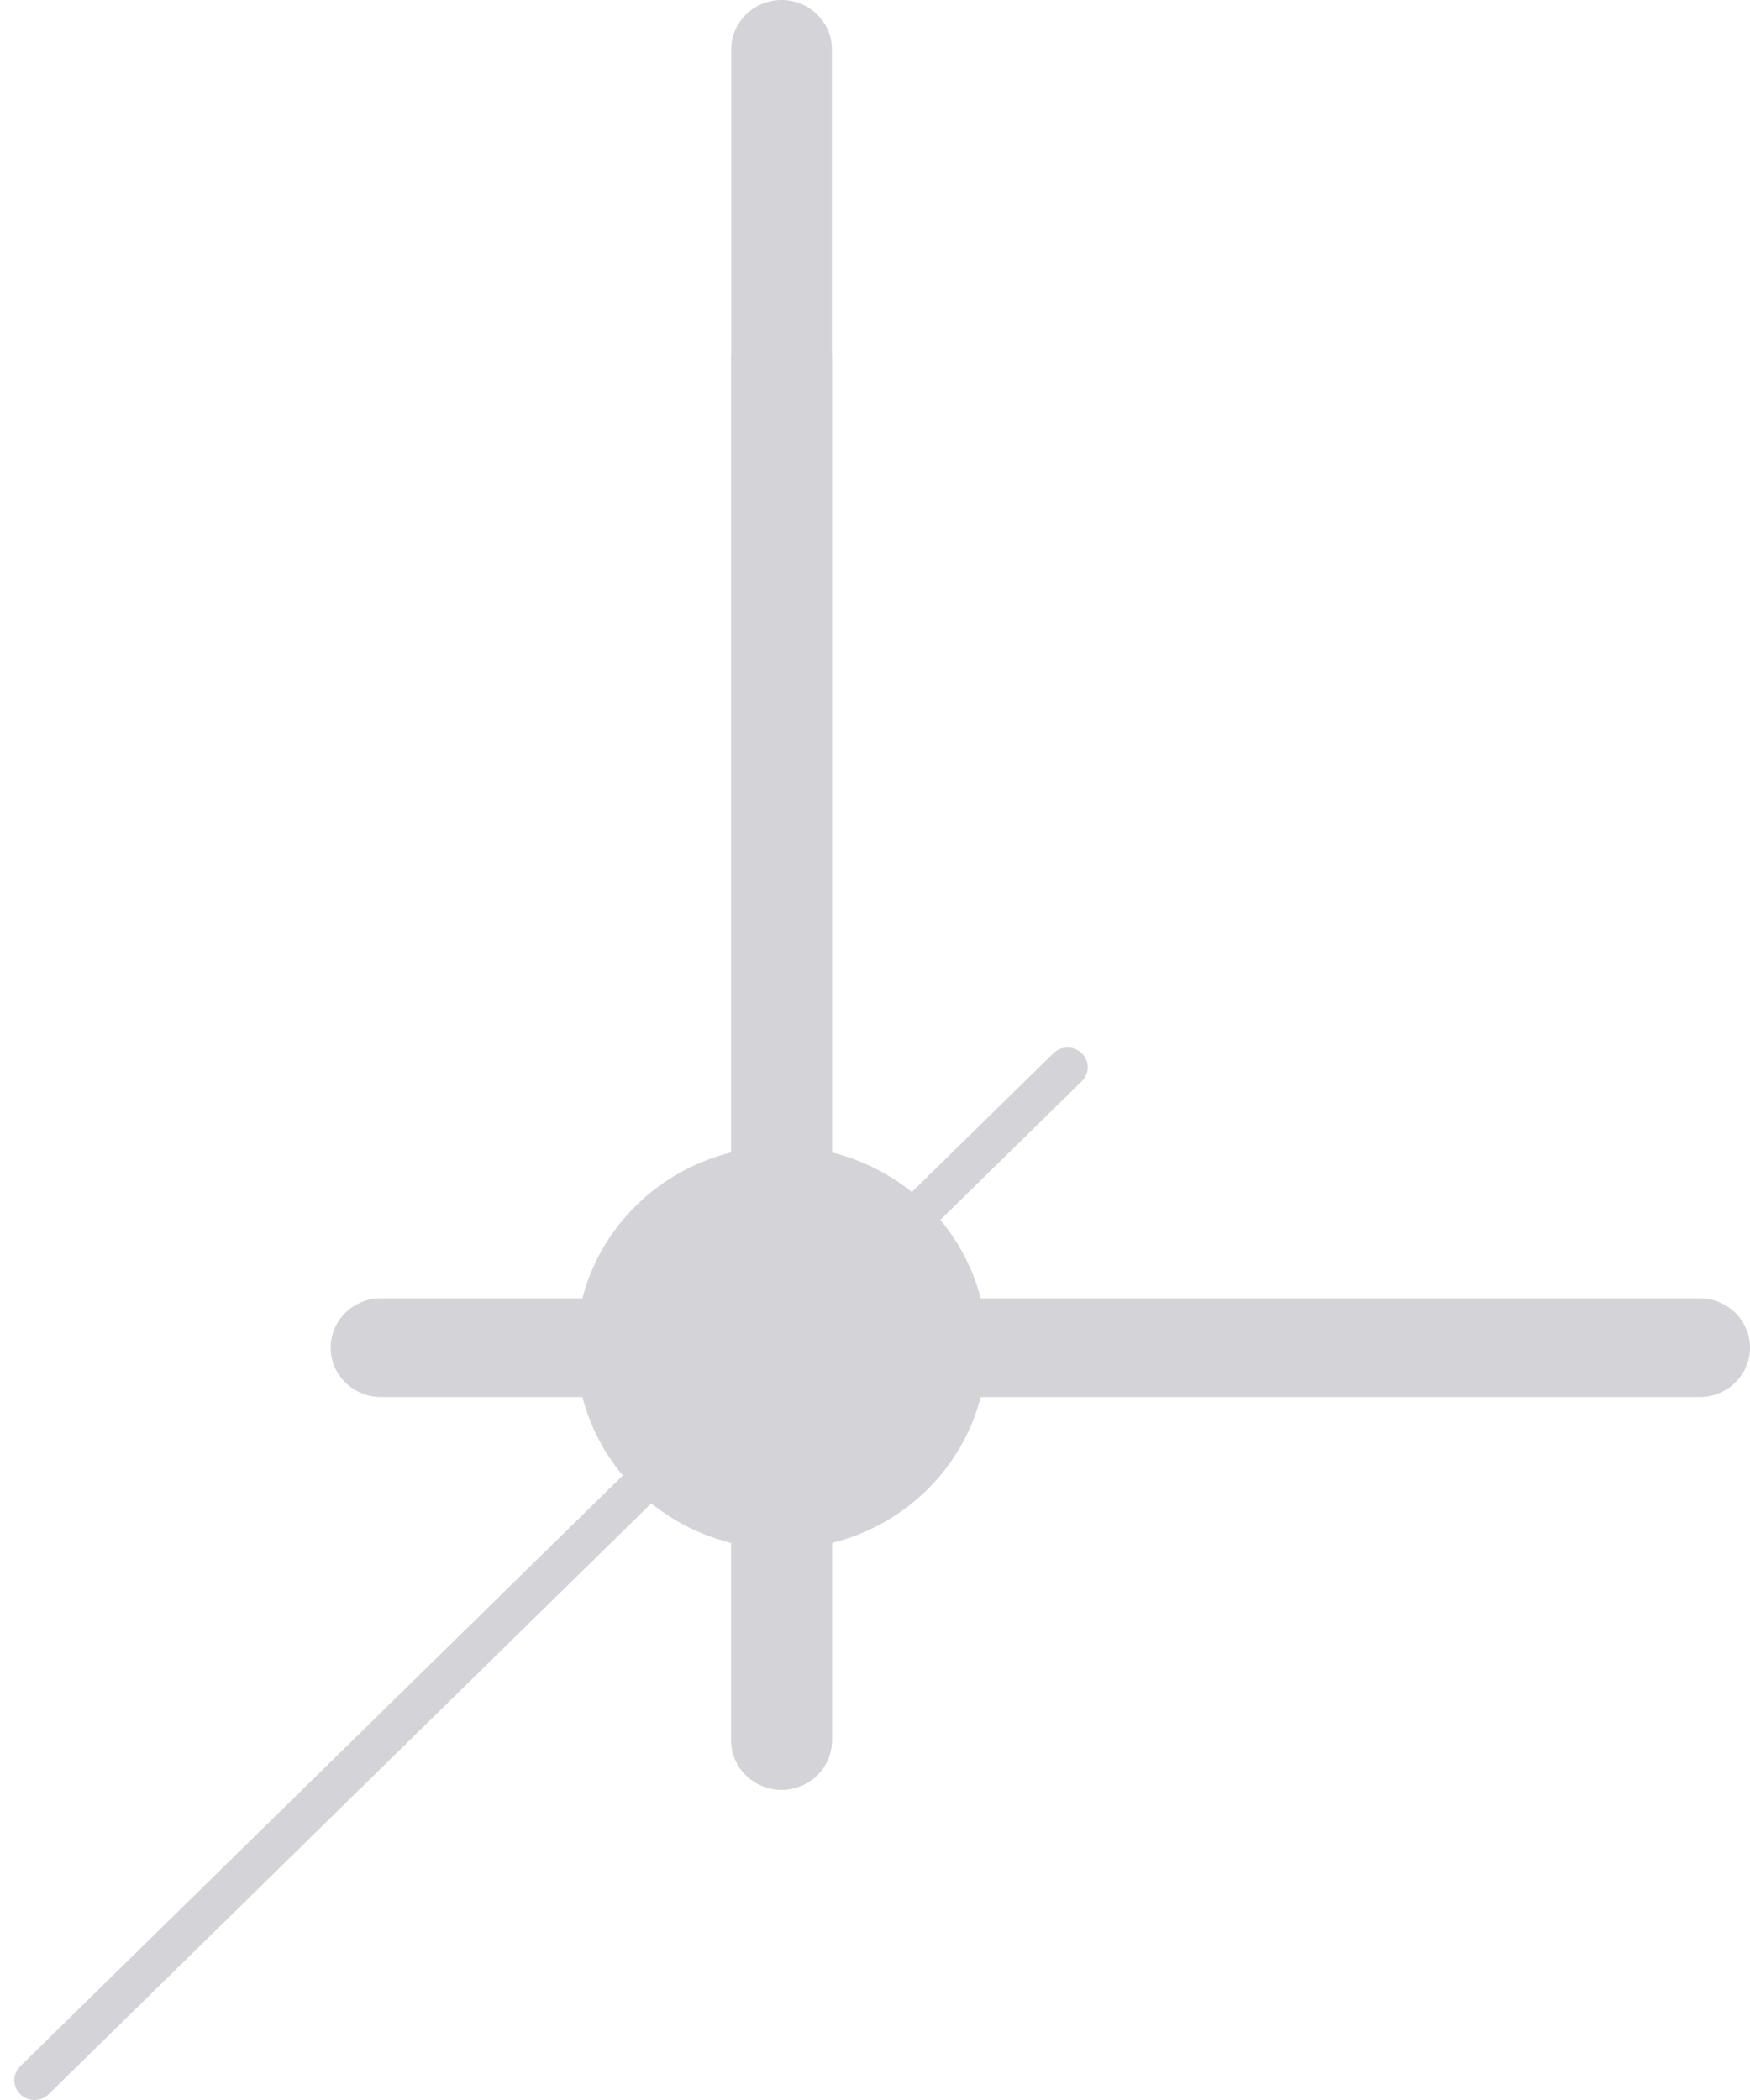 <svg width="55" height="66" viewBox="0 0 55 66" fill="none" xmlns="http://www.w3.org/2000/svg">
<path d="M53.418 43.907H11.974C11.101 43.907 10.392 43.212 10.392 42.356C10.392 41.499 11.101 40.804 11.974 40.804H53.418C54.291 40.804 55 41.499 55 42.356C55 43.212 54.291 43.907 53.418 43.907Z" fill="#D4D4D8"/>
<path d="M24.563 56.249C23.69 56.249 22.981 55.553 22.981 54.697V11.258C22.981 10.402 23.69 9.707 24.563 9.707C25.436 9.707 26.145 10.402 26.145 11.258V54.697C26.145 55.553 25.436 56.249 24.563 56.249Z" fill="#D4D4D8"/>
<path d="M24.563 56.249C23.69 56.249 22.981 55.553 22.981 54.697V1.552C22.981 0.695 23.69 0 24.563 0C25.436 0 26.145 0.695 26.145 1.552V54.7C26.145 55.556 25.436 56.252 24.563 56.252V56.249Z" fill="#D4D4D8"/>
<path d="M24.563 48.685C28.128 48.685 31.017 45.851 31.017 42.356C31.017 38.861 28.128 36.027 24.563 36.027C20.998 36.027 18.109 38.861 18.109 42.356C18.109 45.851 20.998 48.685 24.563 48.685Z" fill="#D4D4D8"/>
<path d="M1.083 66C0.921 66 0.76 65.94 0.635 65.818C0.389 65.576 0.389 65.182 0.635 64.941L33.105 33.103C33.352 32.861 33.753 32.861 34 33.103C34.246 33.345 34.246 33.739 34 33.98L1.53 65.818C1.405 65.94 1.244 66 1.083 66Z" fill="#D4D4D8"/>
</svg>
